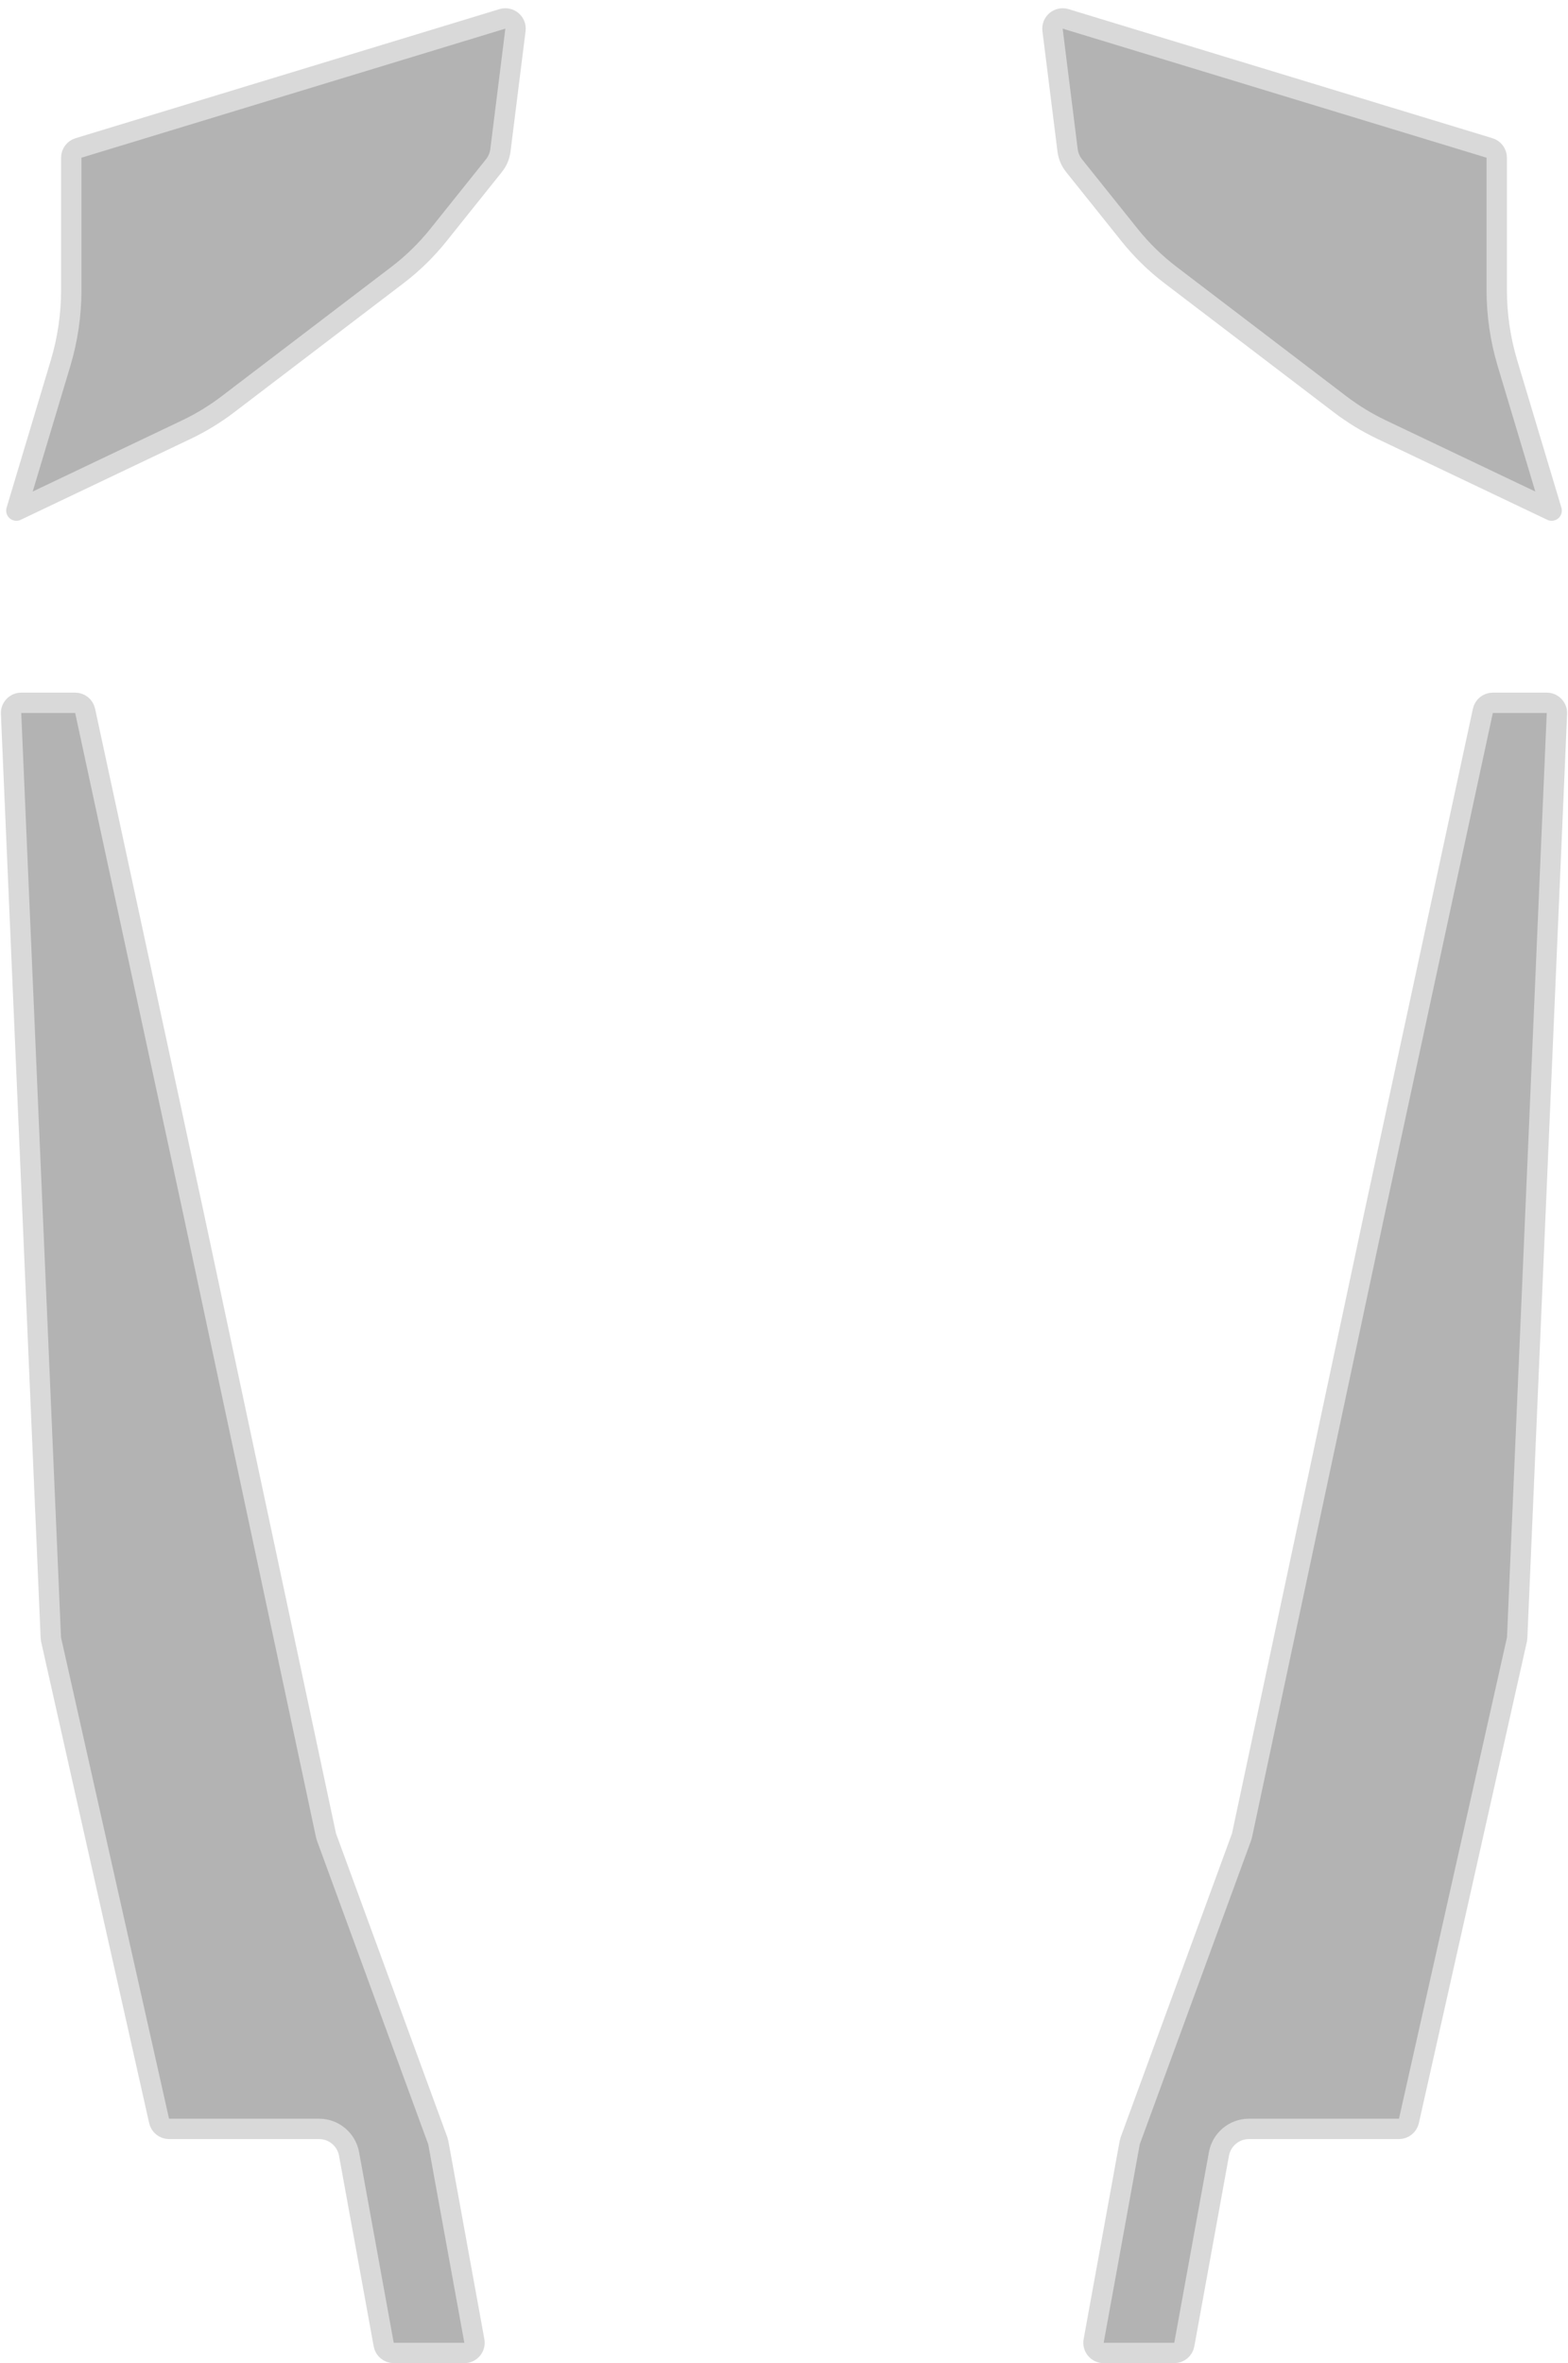 <svg width="77" height="116" viewBox="0 0 77 116" fill="none" xmlns="http://www.w3.org/2000/svg">
<path d="M16.011 90.104C16.016 90.127 16.022 90.15 16.031 90.172L21.501 105.091C21.511 105.118 21.518 105.146 21.523 105.174L23.294 114.911C23.349 115.217 23.114 115.5 22.802 115.5H19.335C19.093 115.5 18.886 115.327 18.843 115.089L17.141 105.732C17.012 105.018 16.39 104.5 15.665 104.5H8.3C8.066 104.5 7.864 104.338 7.813 104.11L2.507 80.478C2.501 80.448 2.497 80.419 2.496 80.389L0.544 35.022C0.532 34.737 0.759 34.5 1.044 34.5H3.693C3.928 34.5 4.132 34.664 4.181 34.895L9.511 59.604L9.511 59.605L16.011 90.104Z" fill="#B3B3B3" stroke="#D9D9D9" stroke-linejoin="round"/>
<path d="M60.989 90.104C60.984 90.127 60.978 90.15 60.969 90.172L55.499 105.091C55.489 105.118 55.482 105.146 55.477 105.174L53.706 114.911C53.651 115.217 53.886 115.5 54.198 115.5H57.665C57.907 115.5 58.114 115.327 58.157 115.089L59.859 105.732C59.989 105.018 60.61 104.5 61.335 104.5H68.7C68.933 104.5 69.136 104.338 69.188 104.11L74.493 80.478C74.499 80.448 74.503 80.419 74.504 80.389L76.456 35.022C76.468 34.737 76.241 34.5 75.956 34.5H73.307C73.072 34.5 72.868 34.664 72.819 34.895L67.489 59.604L67.489 59.605L60.989 90.104Z" fill="#B3B3B3" stroke="#D9D9D9" stroke-linejoin="round"/>
<path d="M3.5 7.741C3.5 7.521 3.644 7.327 3.854 7.263L24.671 0.927C25.017 0.822 25.358 1.108 25.313 1.467L24.574 7.378C24.54 7.652 24.43 7.912 24.257 8.129L21.532 11.534C20.945 12.268 20.27 12.928 19.522 13.498L11.187 19.848C10.556 20.329 9.877 20.743 9.162 21.084L0.803 25.064L2.973 17.831C3.322 16.665 3.5 15.455 3.5 14.239V7.741Z" fill="#B3B3B3" stroke="#D9D9D9" stroke-linejoin="round"/>
<path d="M73.5 7.741C73.5 7.521 73.356 7.327 73.146 7.263L52.329 0.927C51.983 0.822 51.642 1.108 51.687 1.467L52.426 7.378C52.46 7.652 52.57 7.912 52.743 8.129L55.468 11.534C56.055 12.268 56.73 12.928 57.478 13.498L65.813 19.848C66.444 20.329 67.123 20.743 67.838 21.084L76.197 25.064L74.027 17.831C73.678 16.665 73.5 15.455 73.5 14.239V7.741Z" fill="#B3B3B3" stroke="#D9D9D9" stroke-linejoin="round"/>
</svg>
